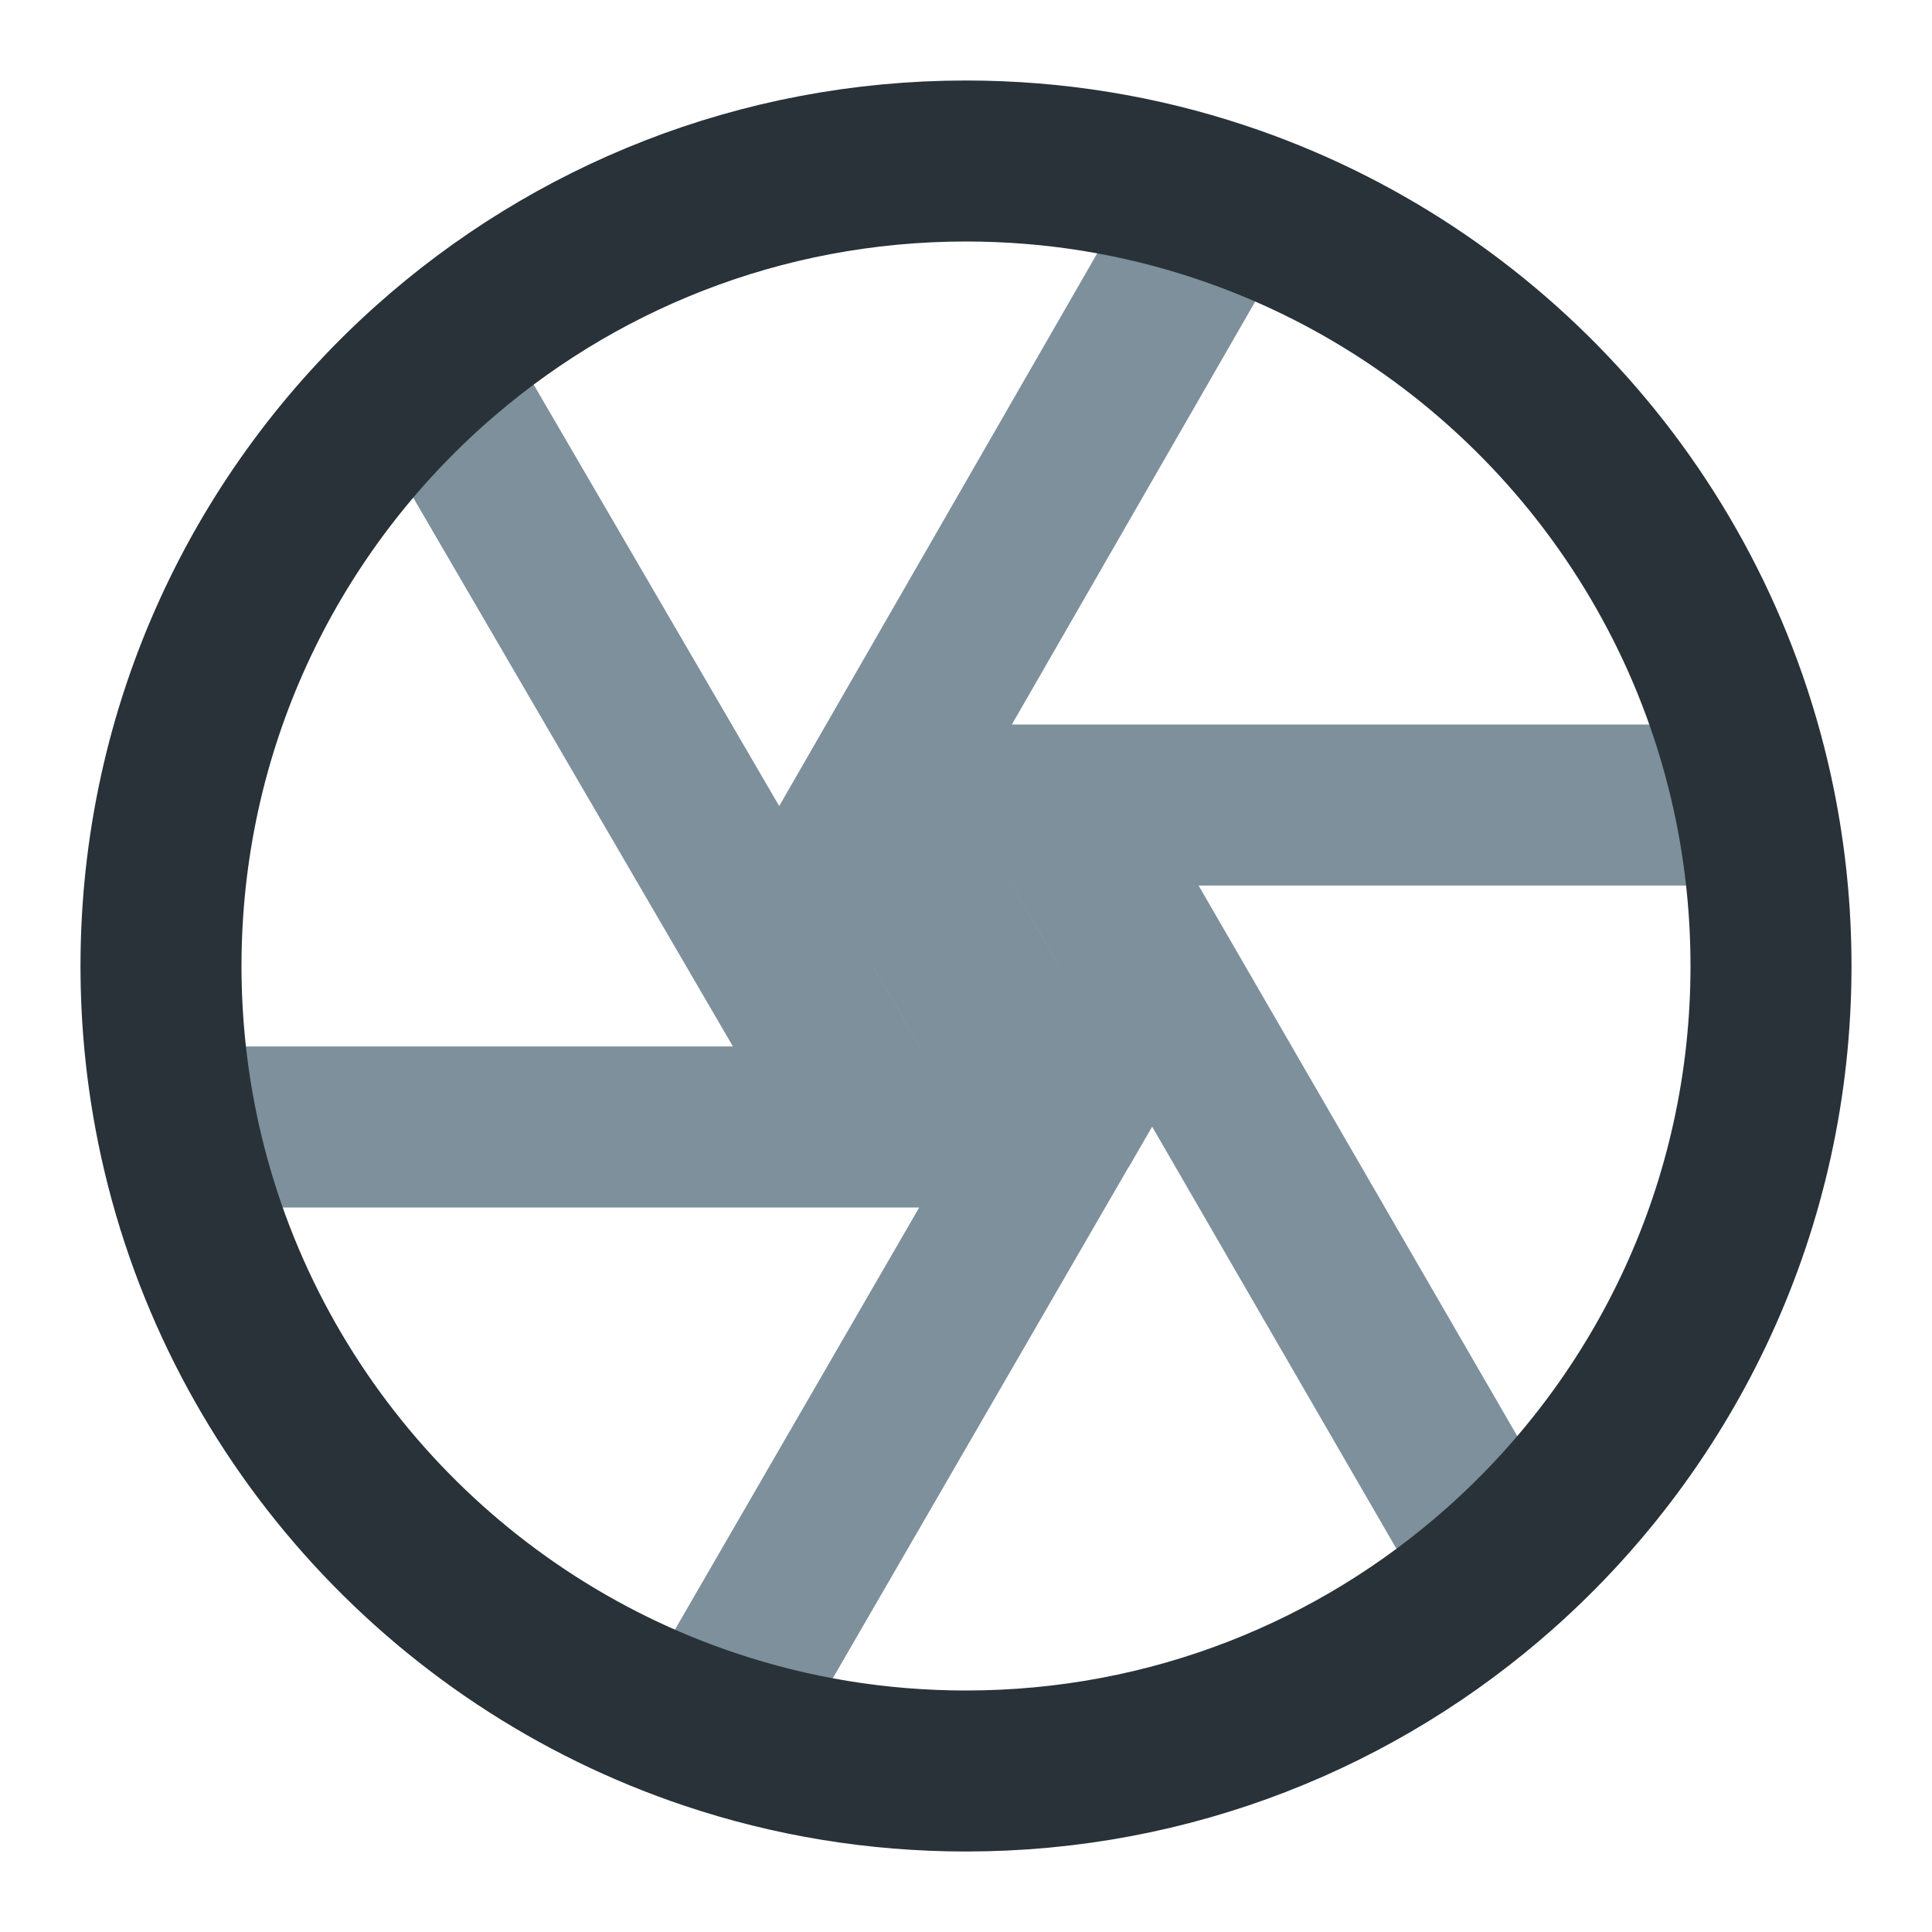<svg width="24" height="24" viewBox="0 0 24 24" fill="none" xmlns="http://www.w3.org/2000/svg">
<path d="M14.31 12L13.155 14M14.31 12L13.155 10M14.31 12L8.822 21.484M13.155 14H10.845M13.155 14L10.845 10M10.845 14L9.69 12M10.845 14H2.2M10.845 14L5.336 4.544M9.69 12L10.845 10M9.69 12L15.152 2.507M10.845 10H13.155M13.155 10H21.8M13.155 10L18.64 19.477" stroke="#7D909B" stroke-width="2"/>
<path d="M12 22C14.548 22 16.874 21.047 18.64 19.477C20.701 17.645 22 14.974 22 12C22 11.315 21.931 10.646 21.8 10C21.084 6.474 18.514 3.622 15.151 2.507C14.161 2.178 13.101 2 12 2C9.44 2 7.105 2.962 5.336 4.544C3.289 6.375 2 9.037 2 12C2 12.685 2.069 13.354 2.2 14C2.914 17.516 5.473 20.363 8.822 21.484C9.82 21.819 10.889 22 12 22Z" stroke="#283238" stroke-width="2"/>
</svg>
